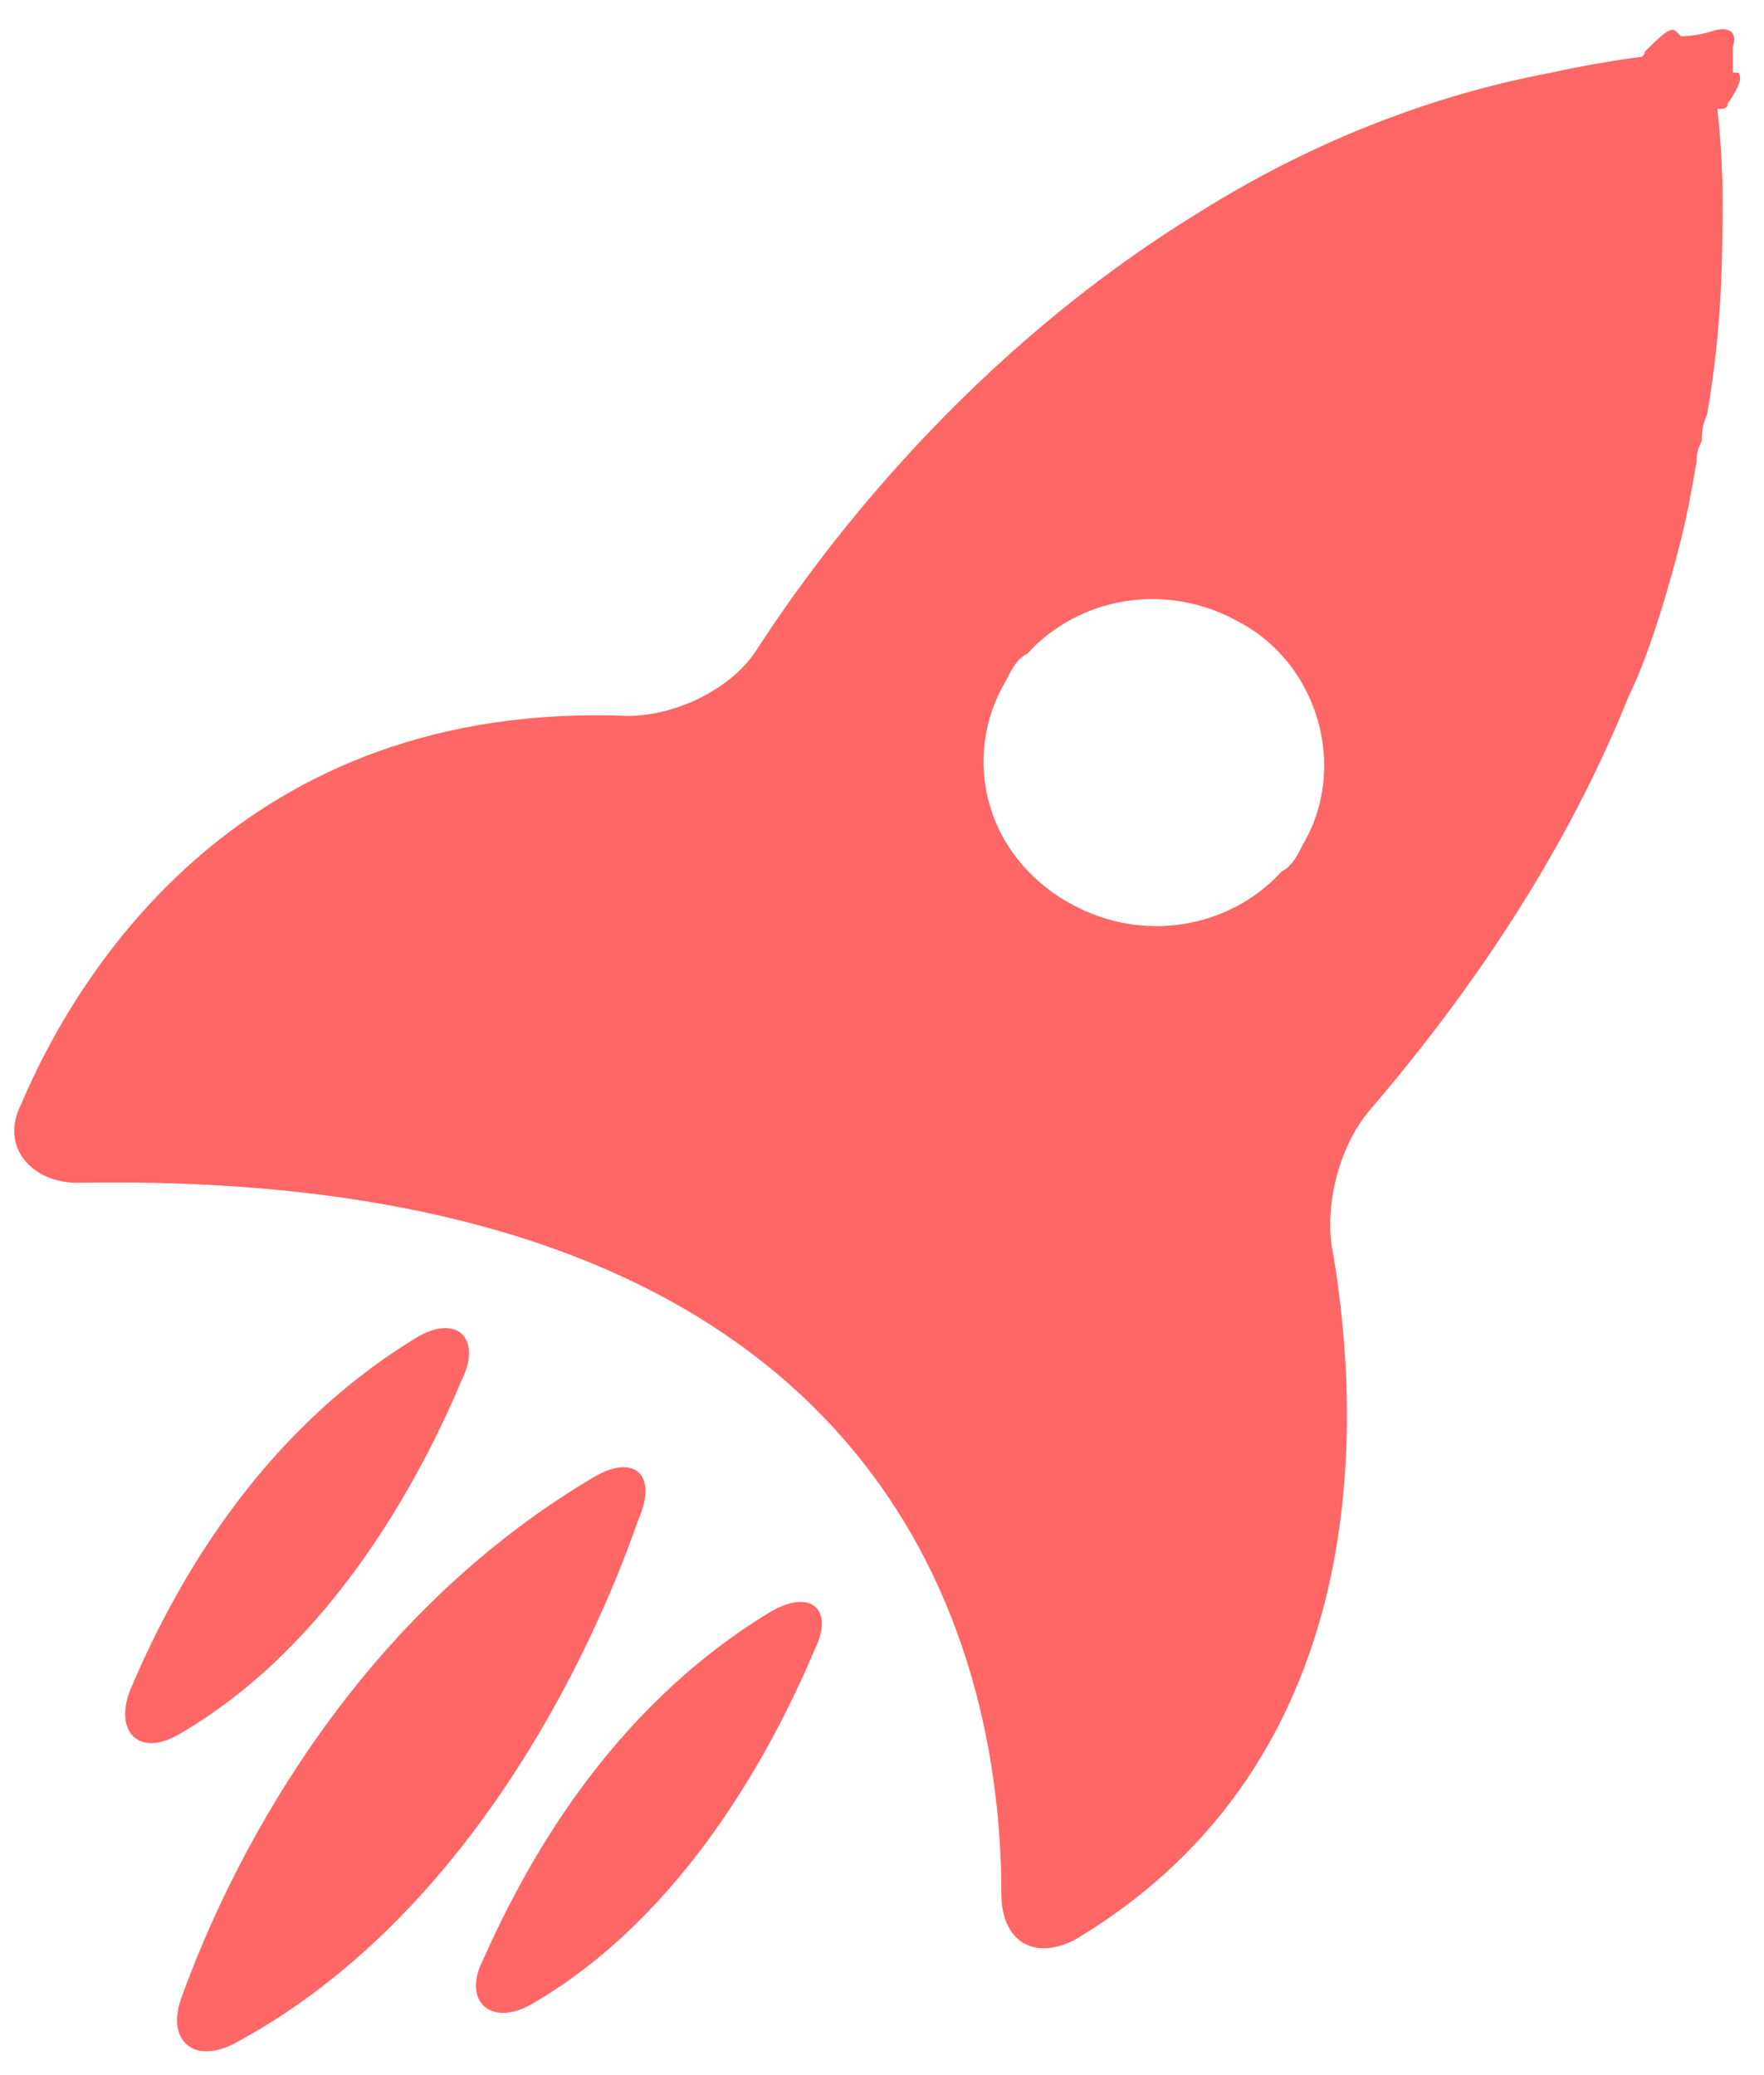 <?xml version="1.0" encoding="utf-8"?>
<!-- Generator: Adobe Illustrator 24.1.2, SVG Export Plug-In . SVG Version: 6.00 Build 0)  -->
<svg version="1.1" id="Layer_1" xmlns="http://www.w3.org/2000/svg" xmlns:xlink="http://www.w3.org/1999/xlink" x="0px" y="0px"
	 viewBox="0 0 34 40" style="enable-background:new 0 0 34 40;" xml:space="preserve">
<style type="text/css">
	.st0{fill:#FF6666;}
</style>
<g>
	<g>
		<path class="st0" d="M33.3,2c0.2-0.3,0.3-0.5,0.2-0.6c0,0,0,0-0.1,0c0,0,0-0.3,0-0.5c0.1-0.3-0.1-0.4-0.4-0.3
			c-0.3,0.1-0.6,0.1-0.6,0.1l-0.1-0.1c-0.1-0.1-0.3,0.1-0.6,0.4c0,0,0,0.1-0.1,0.1c0,0-0.8,0.1-1.7,0.3c-1.6,0.3-4.1,1-6.8,2.7
			c-4.4,2.7-7.2,6.4-8.5,8.4c-0.5,0.8-1.6,1.3-2.5,1.3c-7.4-0.3-10.6,4.9-11.7,7.5c-0.4,0.8,0.2,1.5,1.1,1.5
			c16.3-0.3,17.8,9.7,17.8,13.7c0,0.9,0.6,1.3,1.4,0.9c5.9-3.5,5.5-10.2,5-13.2c-0.2-0.9,0.1-2.1,0.7-2.8c2.4-2.8,4-5.5,5-8
			c0.4-0.8,0.8-2.2,1-3c0.1-0.4,0.2-0.9,0.3-1.5c0-0.1,0-0.2,0.1-0.4c0-0.1,0-0.3,0.1-0.5c0.3-1.7,0.3-3.1,0.3-4.2
			c0-0.9-0.1-1.7-0.1-1.7C33.2,2.1,33.3,2.1,33.3,2z M25.1,16.3c-0.1,0.2-0.2,0.4-0.4,0.5c-1,1.1-2.7,1.4-4.1,0.6
			c-1.6-0.9-2.1-2.8-1.2-4.3c0.1-0.2,0.2-0.4,0.4-0.5c1-1.1,2.7-1.4,4.1-0.6C25.4,12.8,26,14.8,25.1,16.3z M14.8,31.1
			c-3.1,1.9-4.7,4.9-5.5,6.7c-0.4,0.8,0.2,1.3,1,0.8c2.9-1.7,4.6-4.9,5.4-6.8C16.1,31,15.6,30.6,14.8,31.1z M11.4,28.5
			c-4.7,2.8-7,7.5-7.9,10c-0.3,0.8,0.2,1.3,1,0.9c4.5-2.4,6.9-7.5,7.8-10.1C12.7,28.4,12.2,28,11.4,28.5z M8.9,26.6
			c0.4-0.8-0.1-1.3-0.9-0.8c-3.1,1.9-4.7,4.9-5.5,6.8c-0.3,0.8,0.2,1.3,1,0.8C6.4,31.7,8.1,28.5,8.9,26.6z"/>
	</g>
</g>
</svg>
